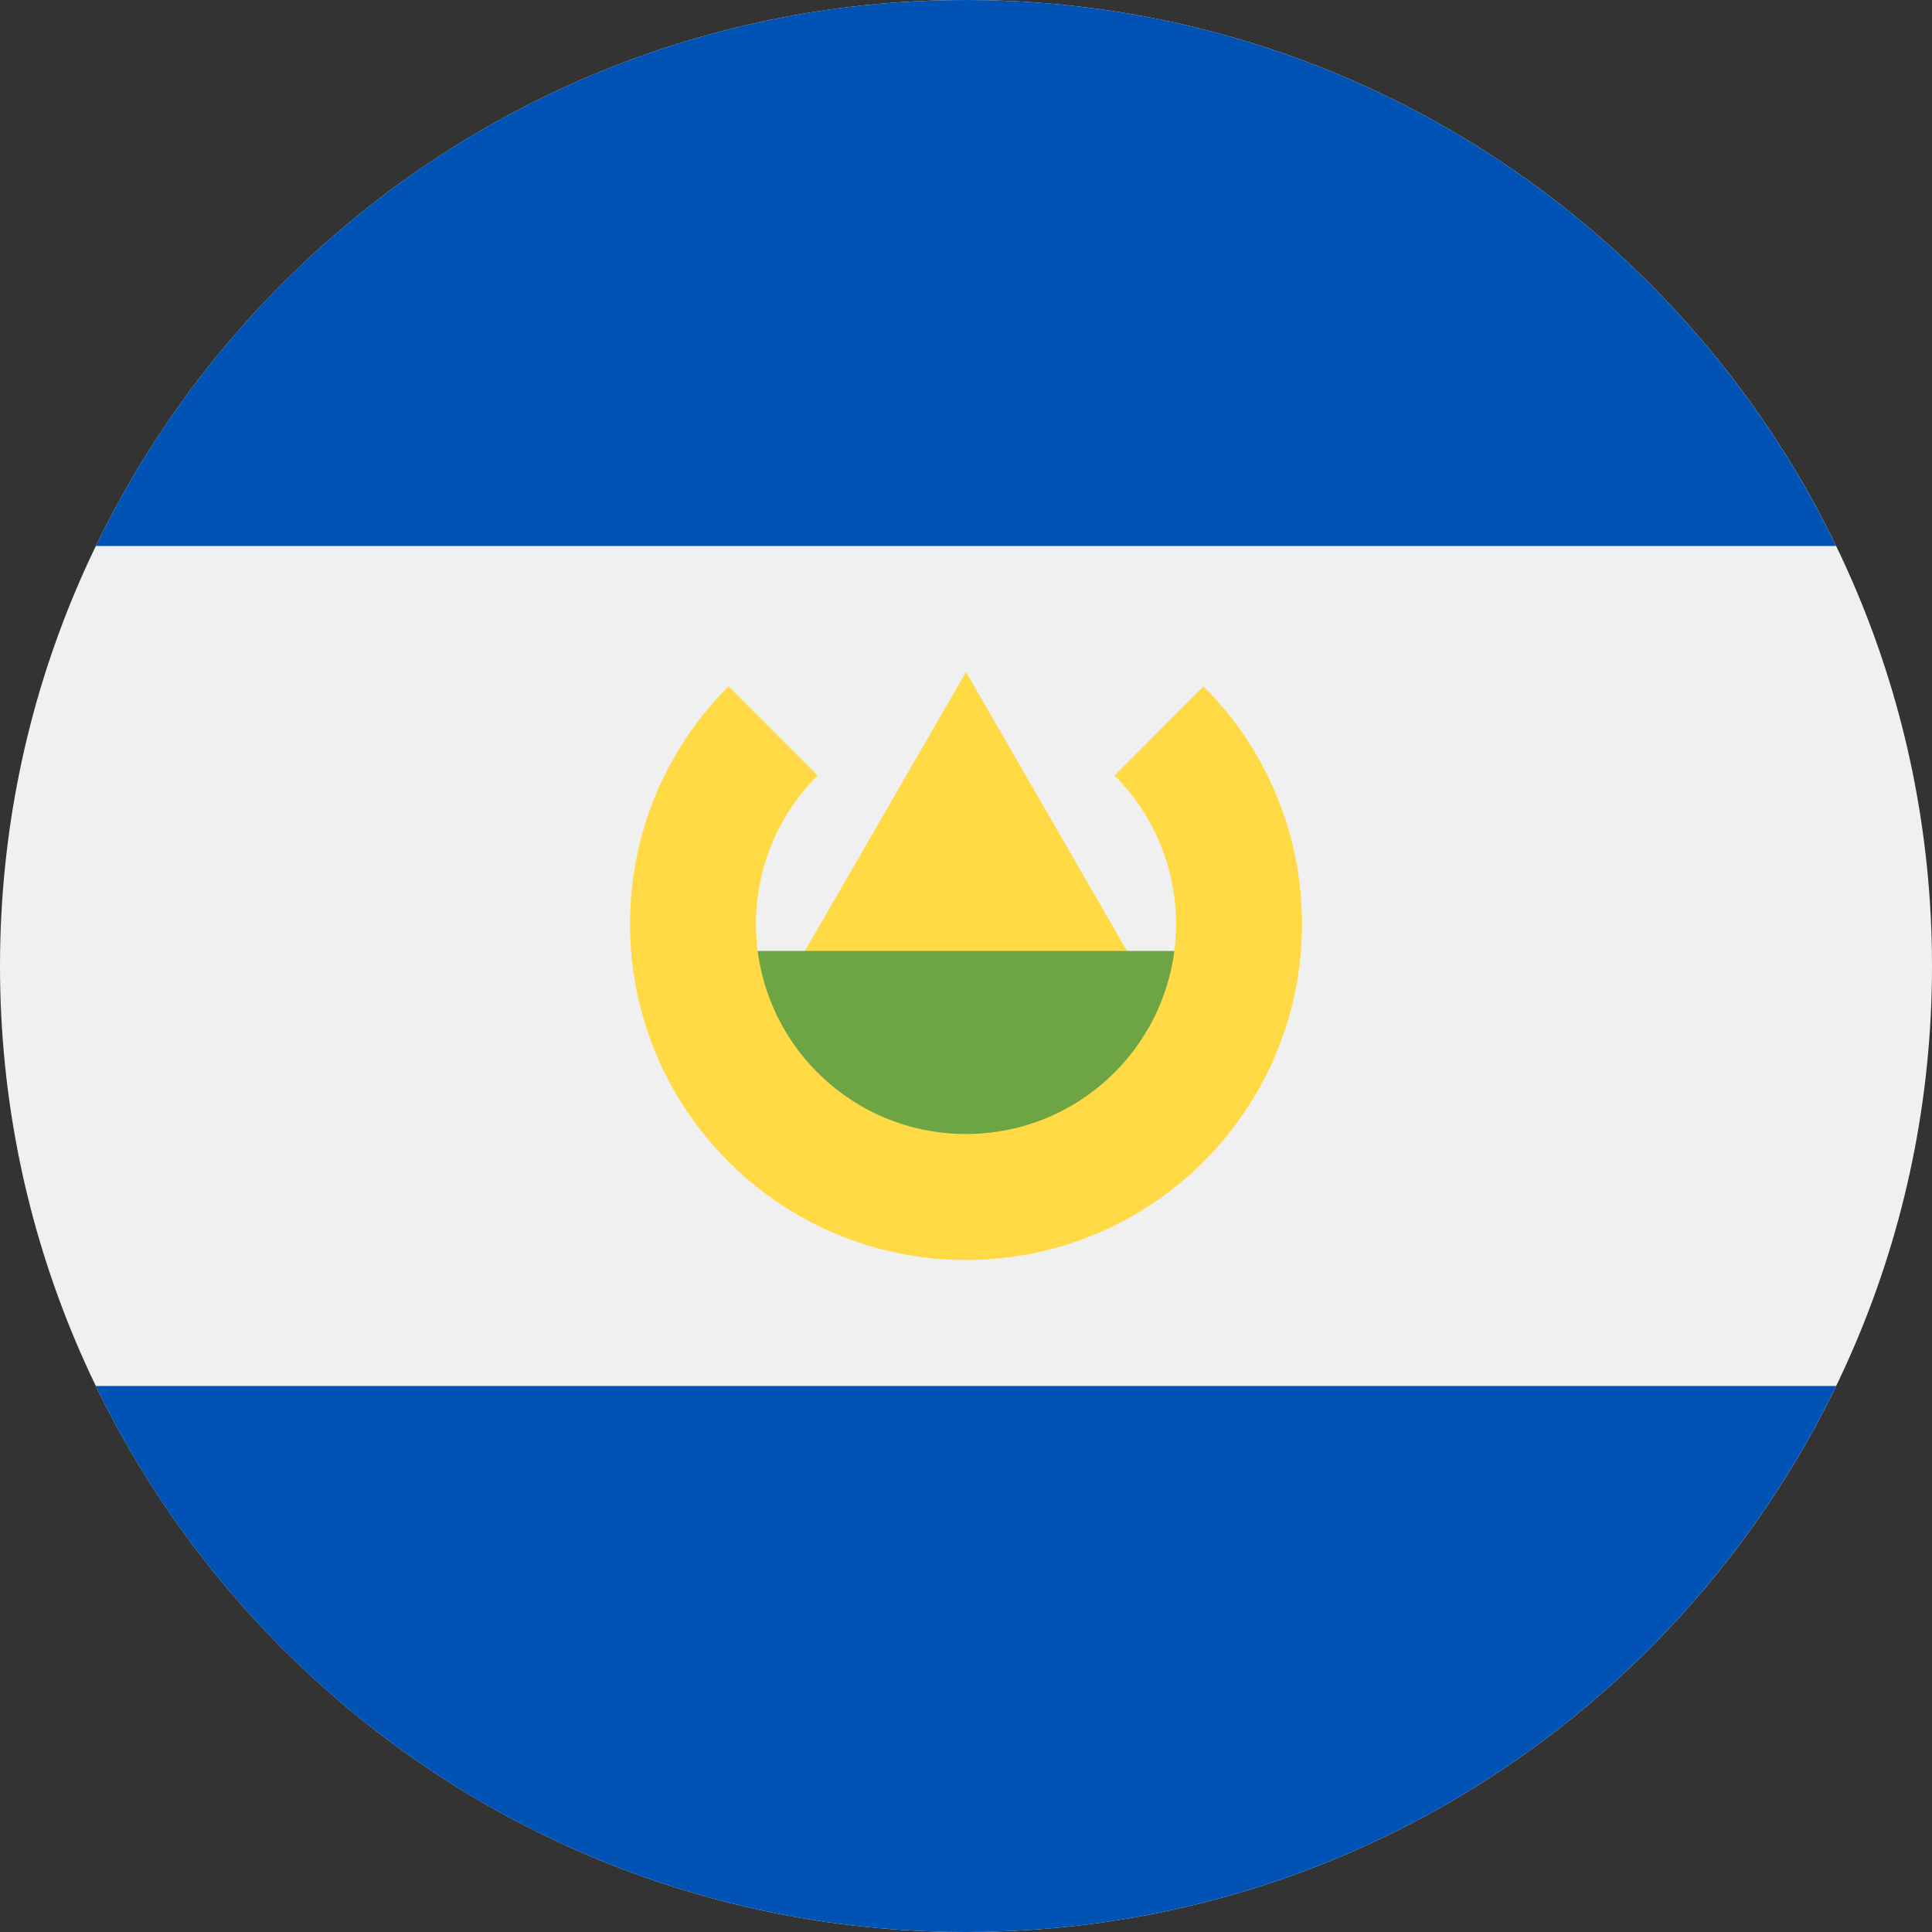 <svg width="24" height="24" viewBox="0 0 24 24" fill="none" xmlns="http://www.w3.org/2000/svg">
<rect x="0" y="0" width="24" height="24" fill="#333333" stroke="none"/>
<g clip-path="url(#clip0_86_11905)">
<path d="M12 24C18.627 24 24 18.627 24 12C24 5.373 18.627 0 12 0C5.373 0 0 5.373 0 12C0 18.627 5.373 24 12 24Z" fill="#F0F0F0"/>
<path d="M12 0C7.242 0 3.131 2.769 1.19 6.783H22.809C20.868 2.769 16.757 0 12 0Z" fill="#0052B4"/>
<path d="M12 24C16.757 24 20.868 21.231 22.809 17.217H1.19C3.131 21.231 7.242 24 12 24Z" fill="#0052B4"/>
<path d="M9.59 12.521L12 8.348L14.409 12.521H9.59Z" fill="#FFDA44"/>
<path d="M15.13 13.9L12 15.465L8.869 13.9V11.813H15.13V13.9Z" fill="#6DA544"/>
<path d="M14.951 8.527L13.845 9.634C14.317 10.106 14.609 10.758 14.609 11.478C14.609 12.919 13.441 14.087 12 14.087C10.559 14.087 9.391 12.919 9.391 11.478C9.391 10.758 9.683 10.106 10.155 9.634L9.049 8.527C8.293 9.282 7.826 10.326 7.826 11.478C7.826 13.784 9.695 15.652 12 15.652C14.305 15.652 16.174 13.783 16.174 11.478C16.174 10.326 15.707 9.282 14.951 8.527Z" fill="#FFDA44"/>
</g>
<defs>
<clipPath id="clip0_86_11905">
<rect width="24" height="24" fill="white"/>
</clipPath>
</defs>
</svg>
